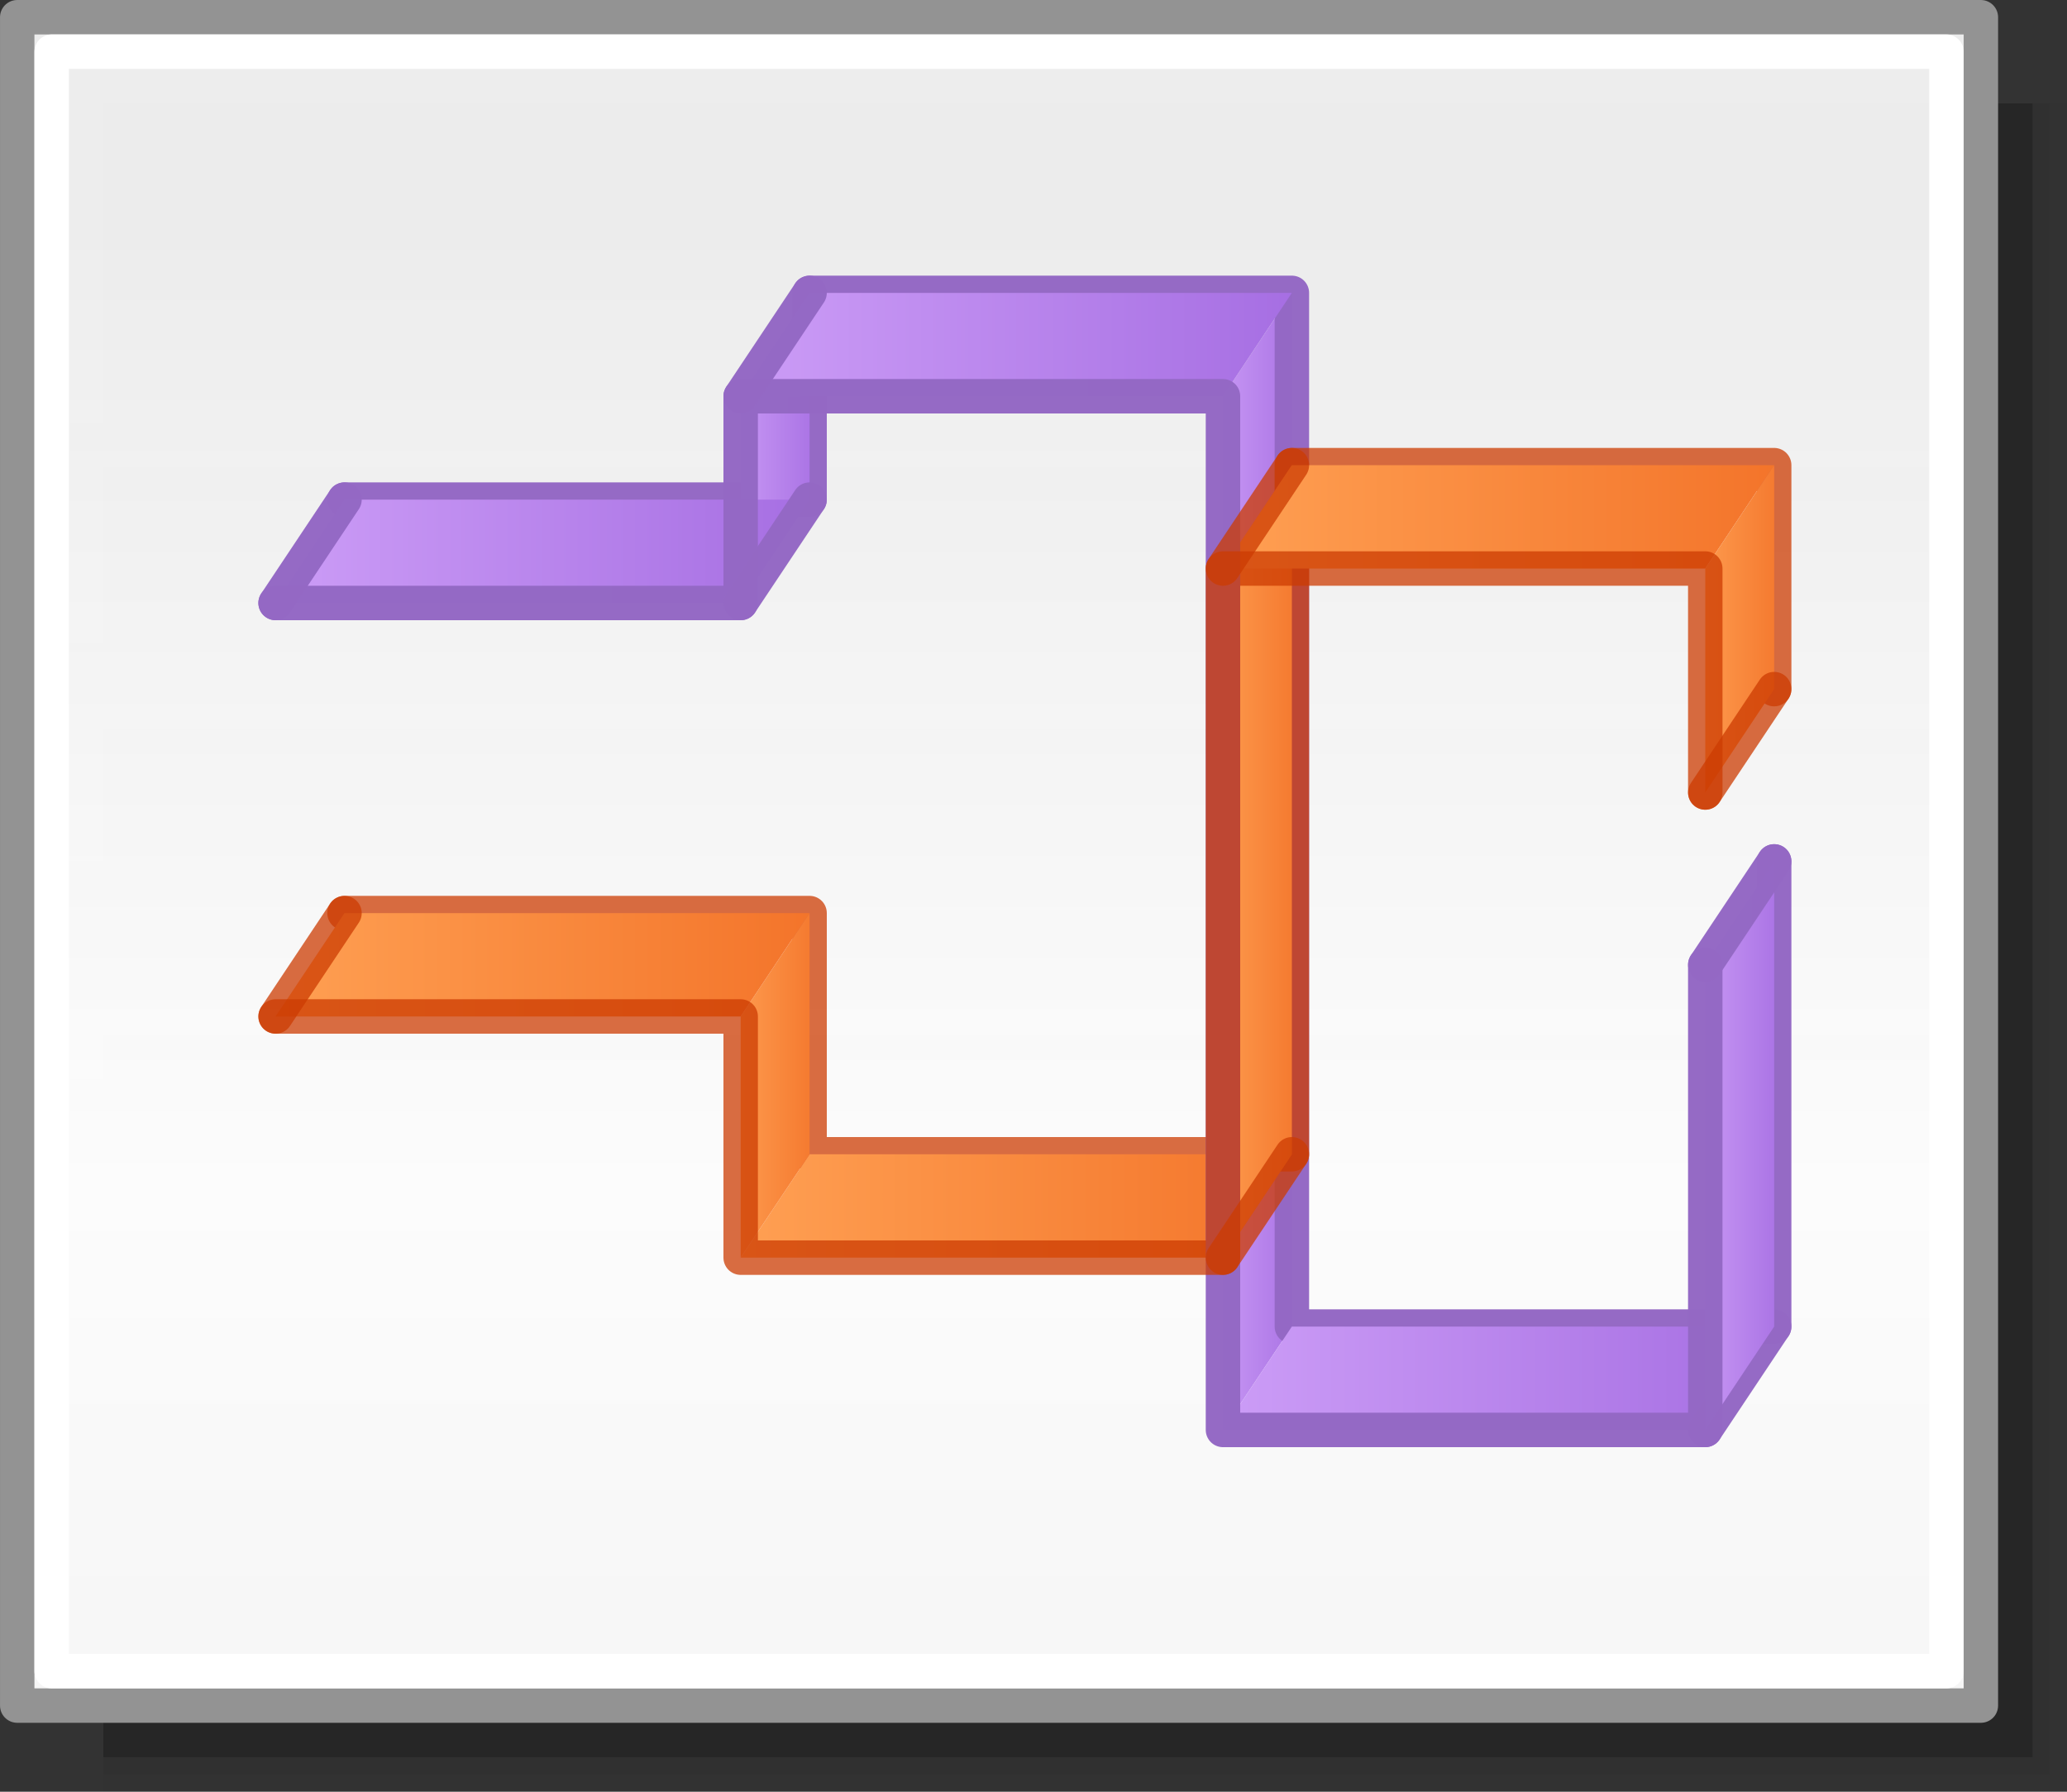 <svg height="52" viewBox="0 0 60 52" width="60" xmlns="http://www.w3.org/2000/svg" xmlns:xlink="http://www.w3.org/1999/xlink"><rect x="0" y="0" width="60" height="52" fill="#333333" stroke="none"/><linearGradient id="a" gradientUnits="userSpaceOnUse" x1="13.608" x2="13.608" y1="2.546" y2="21.532"><stop offset="0" stop-color="#ffa154"/><stop offset="1" stop-color="#f37329"/></linearGradient><linearGradient id="b" gradientUnits="userSpaceOnUse" x1="15.608" x2="15.608" y1="2.546" y2="21.532"><stop offset="0" stop-color="#cd9ef7"/><stop offset="1" stop-color="#a56de2"/></linearGradient><linearGradient id="c" gradientUnits="userSpaceOnUse" x1="42.5" x2="42.5" y1="49.5" y2="7"><stop offset="0" stop-color="#f6f6f6"/><stop offset=".353" stop-color="#fcfcfc"/><stop offset="1" stop-color="#fff" stop-opacity=".915"/></linearGradient><linearGradient id="d" gradientUnits="userSpaceOnUse" x1="7.5" x2="24" xlink:href="#b" y1="16" y2="16"/><linearGradient id="e" gradientUnits="userSpaceOnUse" x1="21" x2="24" xlink:href="#b" y1="13" y2="13"/><linearGradient id="f" gradientUnits="userSpaceOnUse" x1="21" x2="38" xlink:href="#b" y1="10" y2="10"/><linearGradient id="g" gradientUnits="userSpaceOnUse" x1="35" x2="38" xlink:href="#b" y1="25" y2="25"/><linearGradient id="h" gradientUnits="userSpaceOnUse" x1="35" x2="52" xlink:href="#b" y1="40" y2="40"/><linearGradient id="i" gradientUnits="userSpaceOnUse" x1="49" x2="52" xlink:href="#b" y1="33.25" y2="33.25"/><linearGradient id="j" gradientUnits="userSpaceOnUse" x1="7.5" x2="24" xlink:href="#a" y1="28" y2="28"/><linearGradient id="k" gradientUnits="userSpaceOnUse" x1="21" x2="24" xlink:href="#a" y1="31.5" y2="31.5"/><linearGradient id="l" gradientUnits="userSpaceOnUse" x1="21" x2="38" xlink:href="#a" y1="35" y2="35"/><linearGradient id="m" gradientUnits="userSpaceOnUse" x1="35" x2="38" xlink:href="#a" y1="25" y2="25"/><linearGradient id="n" gradientUnits="userSpaceOnUse" x1="35" x2="52" xlink:href="#a" y1="15" y2="15"/><linearGradient id="o" gradientUnits="userSpaceOnUse" x1="49" x2="52" xlink:href="#a" y1="18.25" y2="18.25"/><g fill="#010101"><path d="m3 3h57v49h-57z" opacity=".02"/><path d="m3 3h56.5v48.5h-56.5z" opacity=".05"/><path d="m3 3h56v48h-56z" opacity=".2"/></g><path d="m.5.5h57v49h-57z" fill="url(#c)" stroke="#939393" stroke-linecap="round" stroke-linejoin="round" stroke-width=".999"/><path d="m35.5 41.5 2-3v-30l-2 3z" fill="url(#g)"/><path d="m10 14.5h13.5v-6h14v30h14v-13.5" fill="none" stroke="#9468c4" stroke-linecap="round" stroke-linejoin="round" stroke-opacity=".988"/><path d="m21.5 17.5 2-3v-6l-2 3z" fill="url(#e)"/><path d="m1.5 1.5h55v47h-55z" fill="none" stroke="#fff" stroke-linecap="round" stroke-linejoin="round" stroke-width=".999"/><path d="m8 17.5 2-3h13.5l-2 3z" fill="url(#d)"/><path d="m35.5 41.5 2-3h14l-2 3z" fill="url(#h)"/><path d="m10 26.5h13.5v7h14v-20h14v6.5" fill="none" stroke="#cc3b02" stroke-linecap="round" stroke-linejoin="round" stroke-opacity=".745"/><path d="m21.5 36.5 2-3h14l-2 3z" fill="url(#l)"/><path d="m21.5 11.5h14l2-3h-14z" fill="url(#f)"/><path d="m49.5 41.5 2-3" fill="none" stroke="#9468c4" stroke-linecap="round" stroke-linejoin="round" stroke-opacity=".988"/><path d="m49.5 41.5 2-3v-13.5l-2 3z" fill="url(#i)"/><path d="m35.5 36.5 2-3v-20l-2 3z" fill="url(#m)"/><path d="m21.5 29.5v7l2-3v-7z" fill="url(#k)"/><path d="m8 29.5h13.5l2-3h-13.5z" fill="url(#j)"/><path d="m35.5 16.5h14l2-3h-14z" fill="url(#n)"/><path d="m49.5 23 2-3v-6.5s-2 3-2 3z" fill="url(#o)"/><g fill="none" stroke-linecap="round" stroke-linejoin="round"><path d="m49.5 23 2-3" stroke="#cc3b02" stroke-opacity=".745"/><path d="m8 17.5h13.5v-6h14v30h14v-13.5" stroke="#9468c4" stroke-opacity=".988"/><path d="m49.5 28 2-3" stroke="#9468c4" stroke-opacity=".988"/><g stroke="#cc3b02" stroke-opacity=".745"><path d="m8 29.5h13.5v7h14v-20h14v6.5"/><path d="m8 29.5 2-3"/><path d="m35.5 16.5 2-3"/><path d="m35.5 36.5 2-3"/></g><g stroke="#9468c4" stroke-opacity=".988"><path d="m8 17.5 2-3"/><path d="m21.5 17.5 2-3"/><path d="m21.5 11.5 2-3"/></g></g></svg>